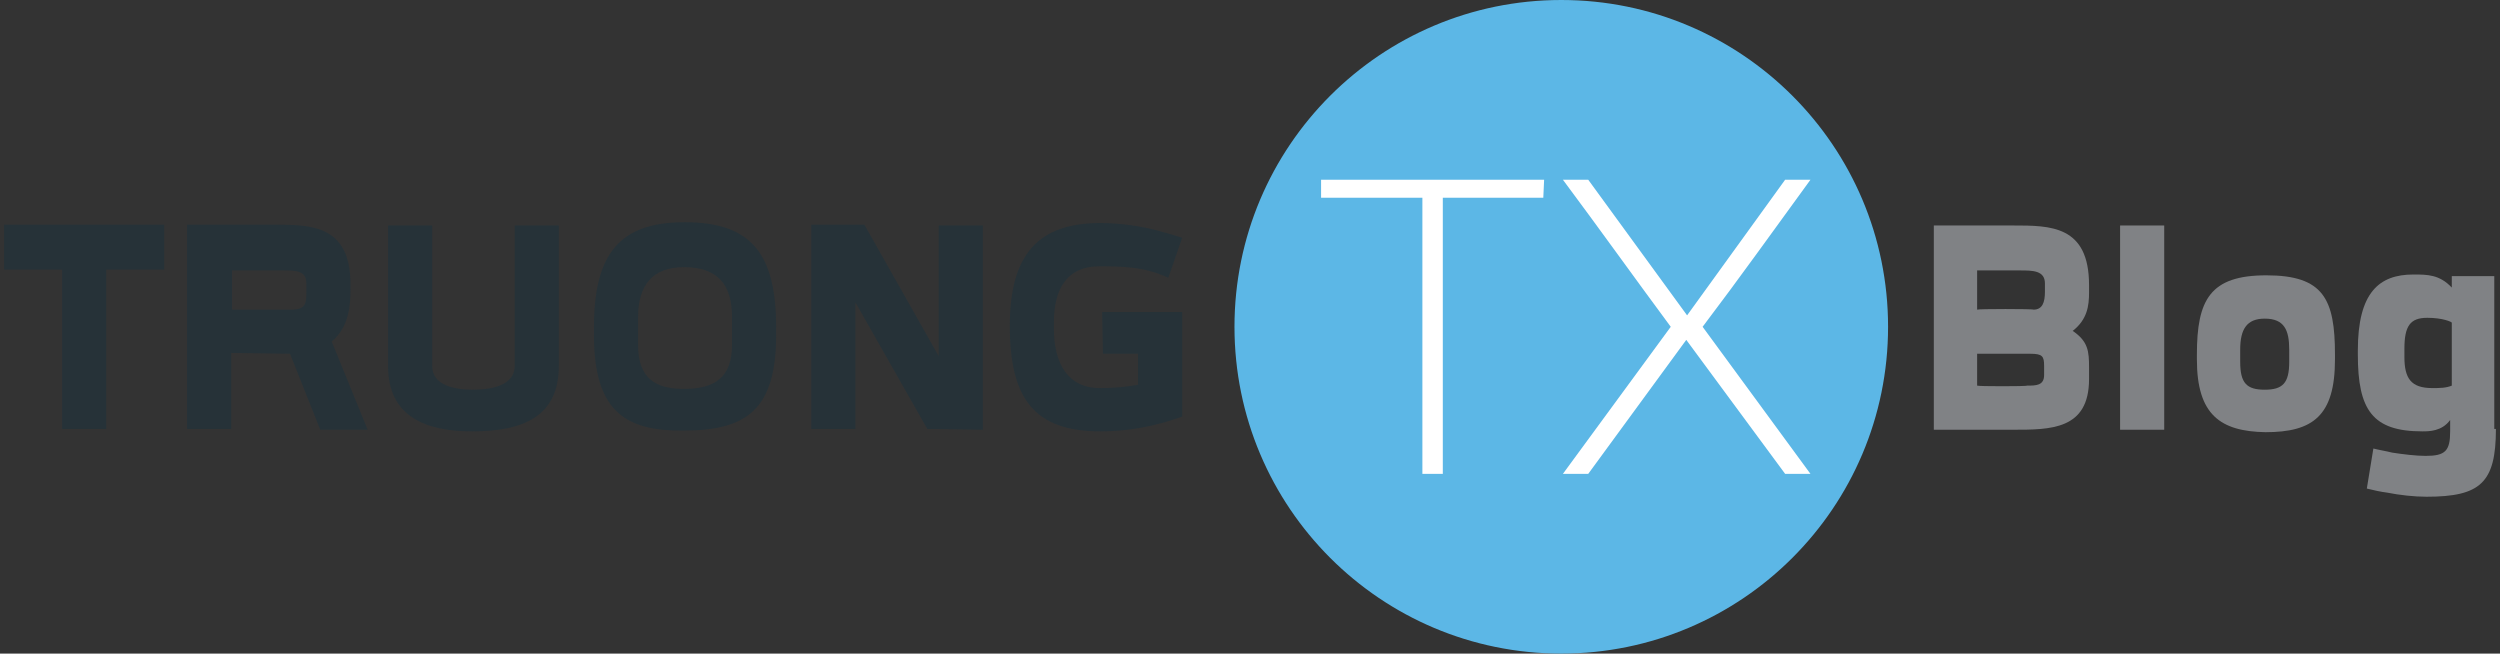 <?xml version="1.0" encoding="utf-8"?>
<!-- Generator: Adobe Illustrator 18.0.0, SVG Export Plug-In . SVG Version: 6.00 Build 0)  -->
<!DOCTYPE svg PUBLIC "-//W3C//DTD SVG 1.1//EN" "http://www.w3.org/Graphics/SVG/1.1/DTD/svg11.dtd">
<svg version="1.1" id="Layer_1" xmlns="http://www.w3.org/2000/svg" xmlns:xlink="http://www.w3.org/1999/xlink" x="0px" y="0px"
	 width="306px" height="80px" viewBox="0 0 306 80" enable-background="new 0 0 306 80" xml:space="preserve">
<rect x="0" y="0" width="306" height="80" fill="#333333" stroke="none"/>
<g>
	<g>
		<circle fill="#5CB7E6" cx="191.1" cy="40" r="40"/>
		<g>
			<path fill="#FFFFFF" d="M188.9,24.2h-12.3V58h-2.5V24.2h-12.4V22H189L188.9,24.2L188.9,24.2z"/>
			<path fill="#FFFFFF" d="M206.4,41.6L194.4,58h-3.1l13.2-18c-4.3-5.8-8.8-12.1-13.2-18h3.1l12.1,16.6l12-16.6h3.1
				c-4.3,5.9-8.8,12.2-13.2,18l13.2,18h-3.1L206.4,41.6z"/>
		</g>
	</g>
	<g>
		<g>
			<path fill="#263238" d="M20.1,33H13v19.5H7.6V33H0.5v-5.5h19.6C20.1,27.5,20.1,33,20.1,33z"/>
			<path fill="#263238" d="M28.3,43.2v9.3h-5.4v-25h10.6c4.5,0,9.4,0,9.4,7.3v0.6c0,1.7-0.1,4.6-2.3,6.4L45,52.6h-5.8l-3.7-9.3
				L28.3,43.2L28.3,43.2z M37.5,34.7c0-1.6-1.3-1.6-2.9-1.6h-6.2v4.8h7.3c1.8,0,1.8-0.9,1.8-2.2C37.5,35.6,37.5,34.7,37.5,34.7z"/>
			<path fill="#263238" d="M47.5,44.8V27.6h5.4v17.2c0,2.4,2.8,2.9,5,2.9s5.1-0.5,5.1-2.9V27.6h5.4v17.2c0,6.2-4.4,8-10.6,8
				C52.1,52.8,47.5,51,47.5,44.8z"/>
			<path fill="#263238" d="M72.7,41v-0.9c0-9,3.1-12.9,11.1-12.9C92,27.2,95,31.1,95,40.1V41c0,9.1-3.6,11.7-11.3,11.7
				C76.4,52.8,72.7,50.2,72.7,41z M78.1,38.8v3.4c0,4.1,2.1,5.4,5.6,5.4c3.8,0,5.9-1.4,5.9-5.4v-3.4c0-3.9-1.7-6.1-5.9-6.1
				C79.9,32.7,78.1,34.9,78.1,38.8z"/>
			<path fill="#263238" d="M113.5,52.5L104.7,37v15.5h-5.4v-25h6.5l9.1,16.1v-16h5.4v25L113.5,52.5L113.5,52.5z"/>
			<path fill="#263238" d="M134.9,38.2h9.8V51c-1,0.3-2,0.7-3,0.9c-1.8,0.5-4.4,0.9-7,0.9c-8.1,0-11.1-4-11.1-12.9
				s3.6-12.6,11.1-12.6c2.5,0,5,0.4,6.9,0.9c1.1,0.3,2.2,0.6,3.1,0.9l-1.7,4.9c-3-1.4-5.8-1.4-8.5-1.4c-3.9,0-5.5,2.8-5.5,6.8v0.9
				c0,4,1.6,7.2,5.6,7.2c1.5,0,3-0.1,4.7-0.4v-3.8H135L134.9,38.2L134.9,38.2z"/>
		</g>
		<g>
			<path fill="#808285" d="M246.4,27.6c4.6,0,9.3,0,9.3,7.3v0.9c0,1.6-0.2,3.3-2,4.7c1.9,1.3,2,2.5,2,4.5v1.4c0,6.2-4.7,6.2-9.3,6.2
				h-9.7v-25C236.6,27.6,246.4,27.6,246.4,27.6z M248.9,37.9c1.1,0,1.4-0.9,1.4-2.2v-1c0-1.6-1.5-1.6-3.1-1.6H242v4.8
				C242.1,37.8,248.9,37.8,248.9,37.9z M248.1,47.2c1.1,0,2.1,0,2.1-1.3v-1.1c0-1.2-0.2-1.5-1.7-1.5h-6.5v3.9
				C242.1,47.3,248.1,47.3,248.1,47.2z"/>
			<path fill="#808285" d="M259.5,27.6h5.4v25h-5.4V27.6z"/>
			<path fill="#808285" d="M268.9,44v-0.6c0-6.7,1.6-9.7,8.5-9.7c7,0,8.4,2.9,8.4,9.7V44c0,6.9-2.7,8.9-8.5,8.9
				C271.8,52.8,268.9,50.8,268.9,44z M274.2,42.8v1.5c0,2.6,0.8,3.4,3,3.4s3-0.8,3-3.4v-1.5c0-2.4-0.6-3.8-3-3.8
				C275,39,274.2,40.3,274.2,42.8z"/>
			<path fill="#808285" d="M305.5,52.5c0,6.6-1.9,8.3-8.5,8.3c-1.5,0-3.3-0.2-4.8-0.5c-0.8-0.1-1.7-0.3-2.5-0.5l0.8-4.9
				c0.8,0.2,1.5,0.3,2.3,0.5c1.3,0.2,2.9,0.4,4.1,0.4c2.4,0,3-0.6,3-3v-1.4c-1,1.4-2.6,1.4-3.4,1.4c-6.1,0-7.9-2.6-7.9-9.4v-0.5
				c0-7.1,2.6-9.3,6.8-9.3c1.7,0,3.2,0,4.7,1.6v-1.4h5.2v18.7H305.5z M300.1,47.2v-7.7c0-0.1-1.1-0.6-3-0.6c-2.1,0-2.8,1-2.8,3.8v1
				c0,2.6,0.8,3.8,3.4,3.8C298.6,47.5,299.4,47.5,300.1,47.2z"/>
		</g>
	</g>
</g>
</svg>
